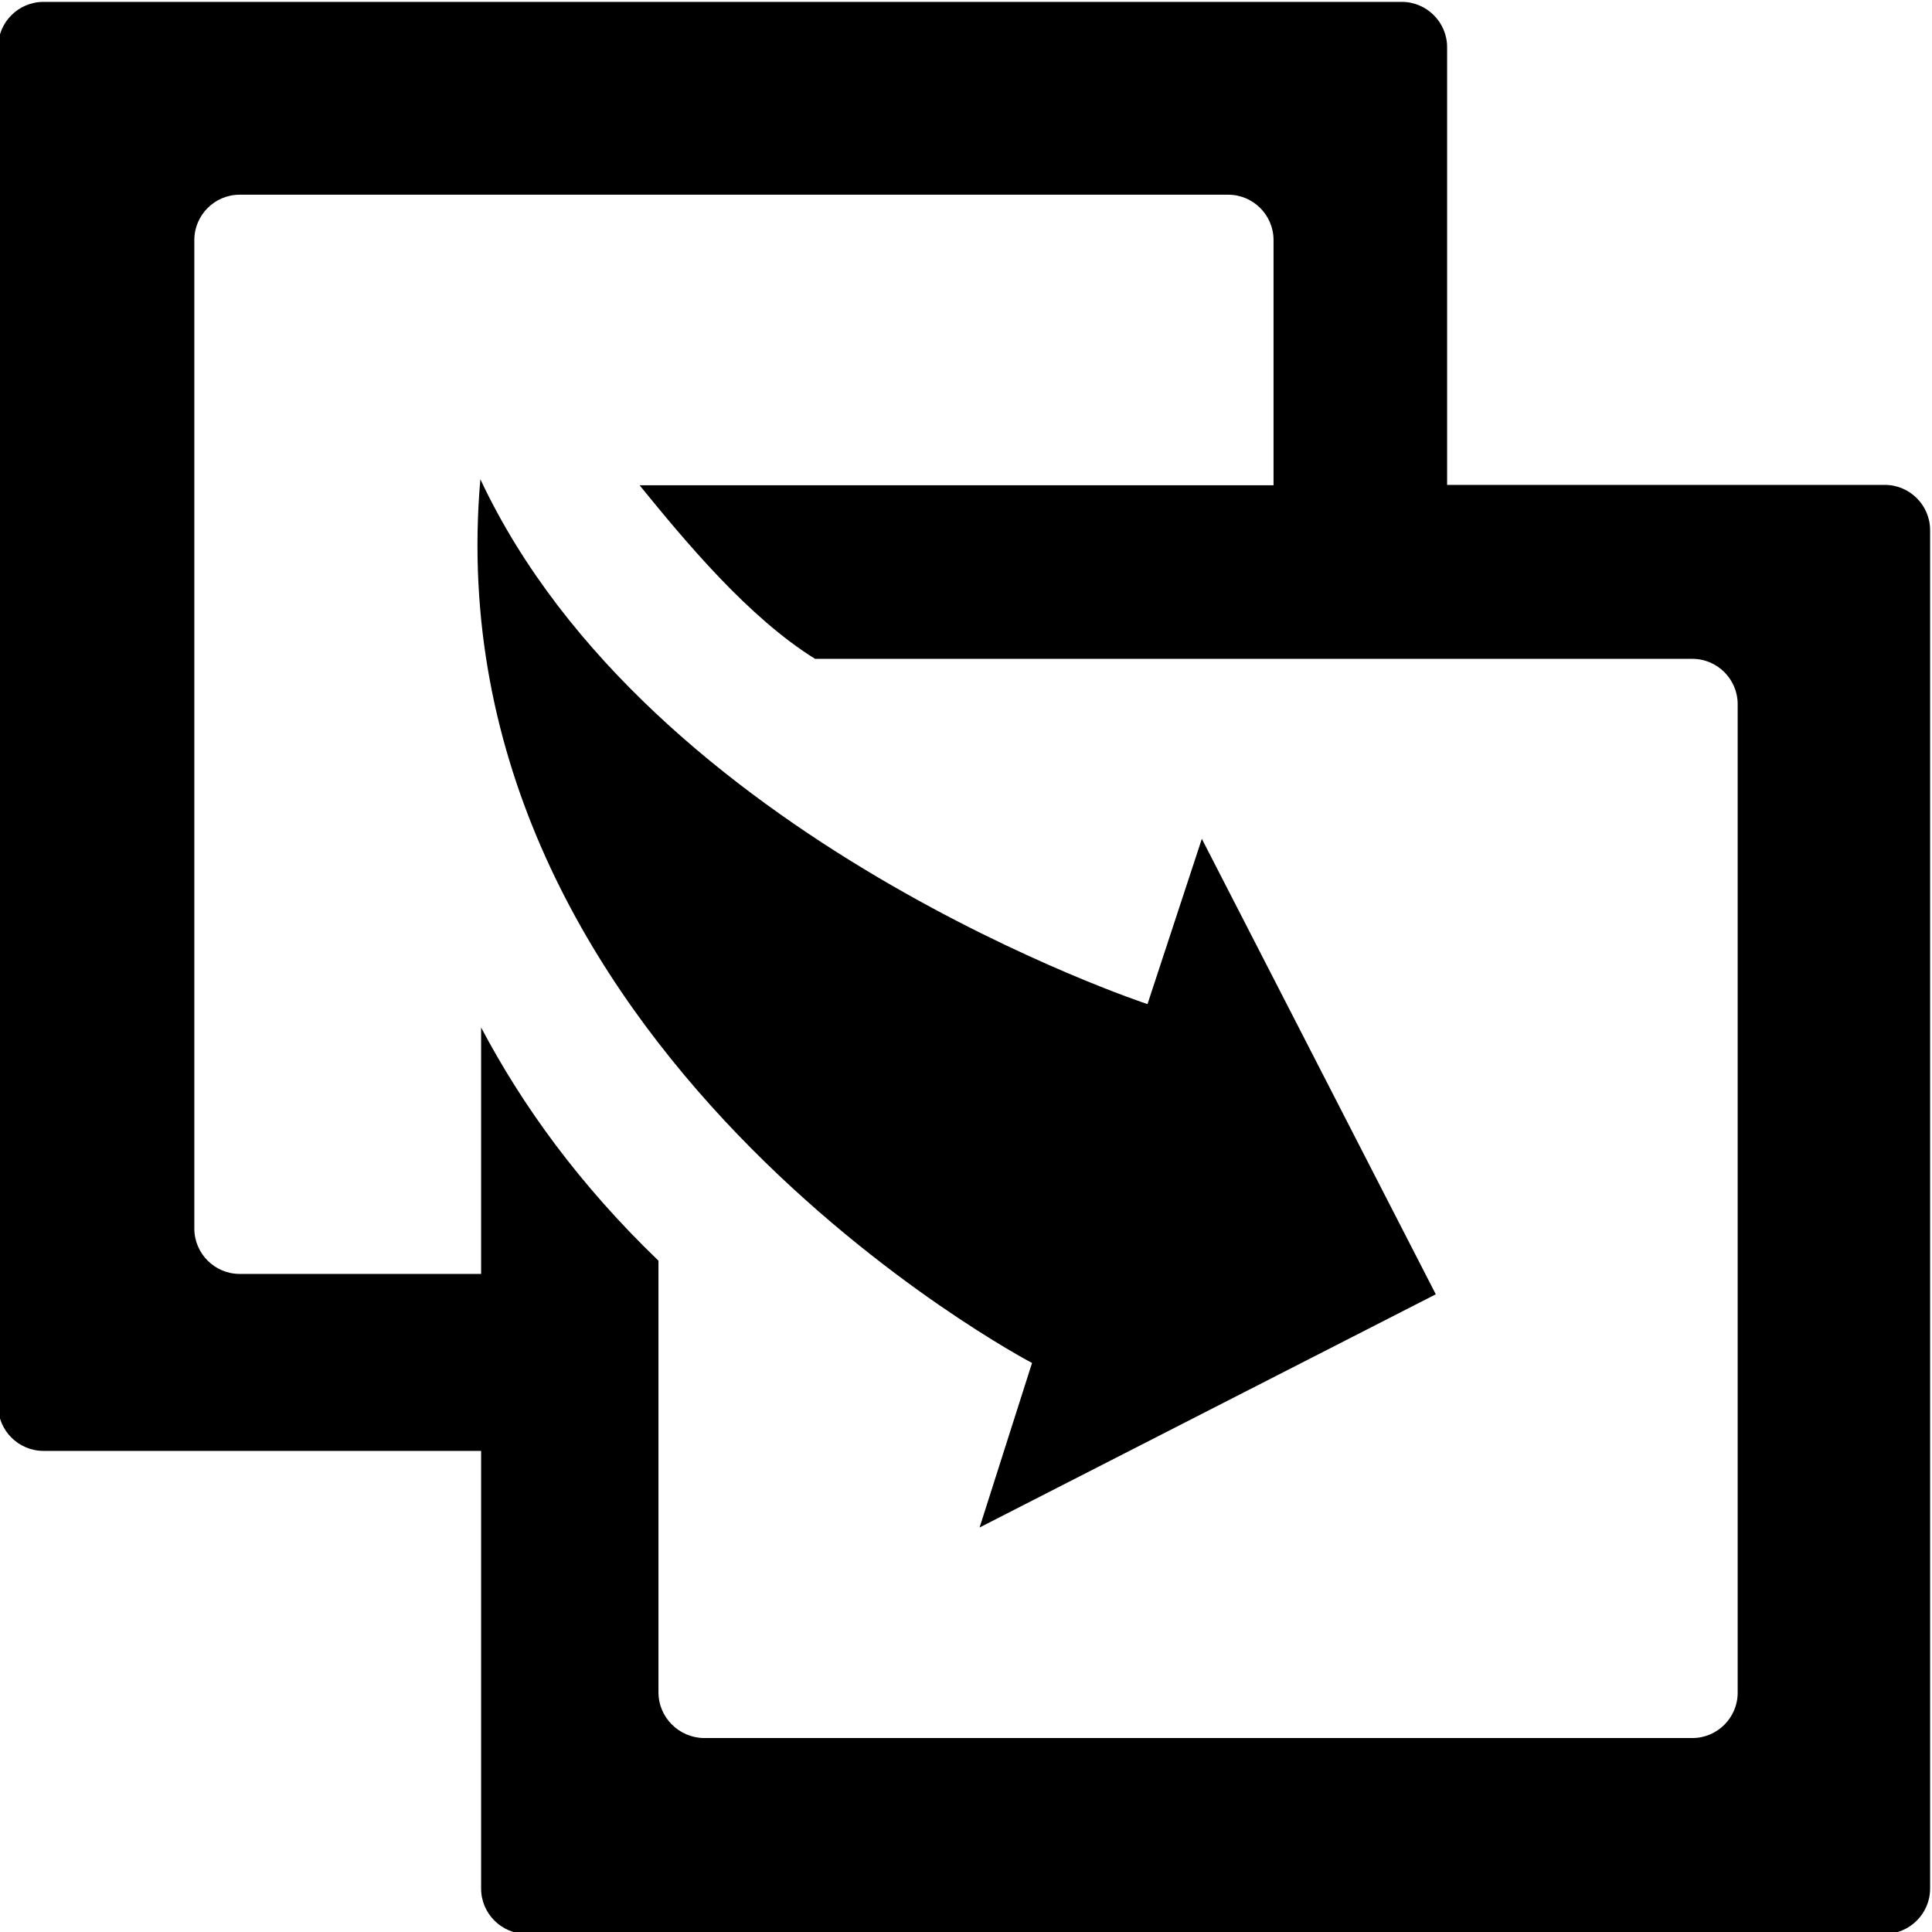 <?xml version="1.0" encoding="utf-8"?>
<!-- Generator: Adobe Illustrator 19.2.0, SVG Export Plug-In . SVG Version: 6.00 Build 0)  -->
<svg version="1.1" id="Layer_1" xmlns="http://www.w3.org/2000/svg" xmlns:xlink="http://www.w3.org/1999/xlink" x="0px" y="0px"
	 viewBox="0 0 512 512" style="enable-background:new 0 0 512 512;" xml:space="preserve">
<g>
	<path d="M304.1,266.1c0,0-131.9-43.4-176.8-139.1c-13.1,150.8,146.2,234.2,146.2,234.2l-13.9,43.6L380.5,343l-62-120.7L304.1,266.1
		z"/>
	<path d="M383.5,128.5v-116c0-6.6-5.4-12-12-12h-360c-6.6,0-12,5.4-12,12v360c0,6.6,5.4,12,12,12h116v116c0,6.6,5.4,12,12,12h360
		c6.6,0,12-5.4,12-12v-360c0-6.6-5.4-12-12-12H383.5z M174.5,448.5V334.1c-21-20.2-36-41-47-61.8v65.3h-64c-6.6,0-12-5.4-12-12v-262
		c0-6.6,5.4-12,12-12h262c6.6,0,12,5.4,12,12v65h-168c12.2,15,28.8,35,46.5,46h232.5c6.6,0,12,5.4,12,12v262c0,6.6-5.4,12-12,12
		h-262C179.9,460.5,174.5,455.1,174.5,448.5z"/>
</g>
</svg>
